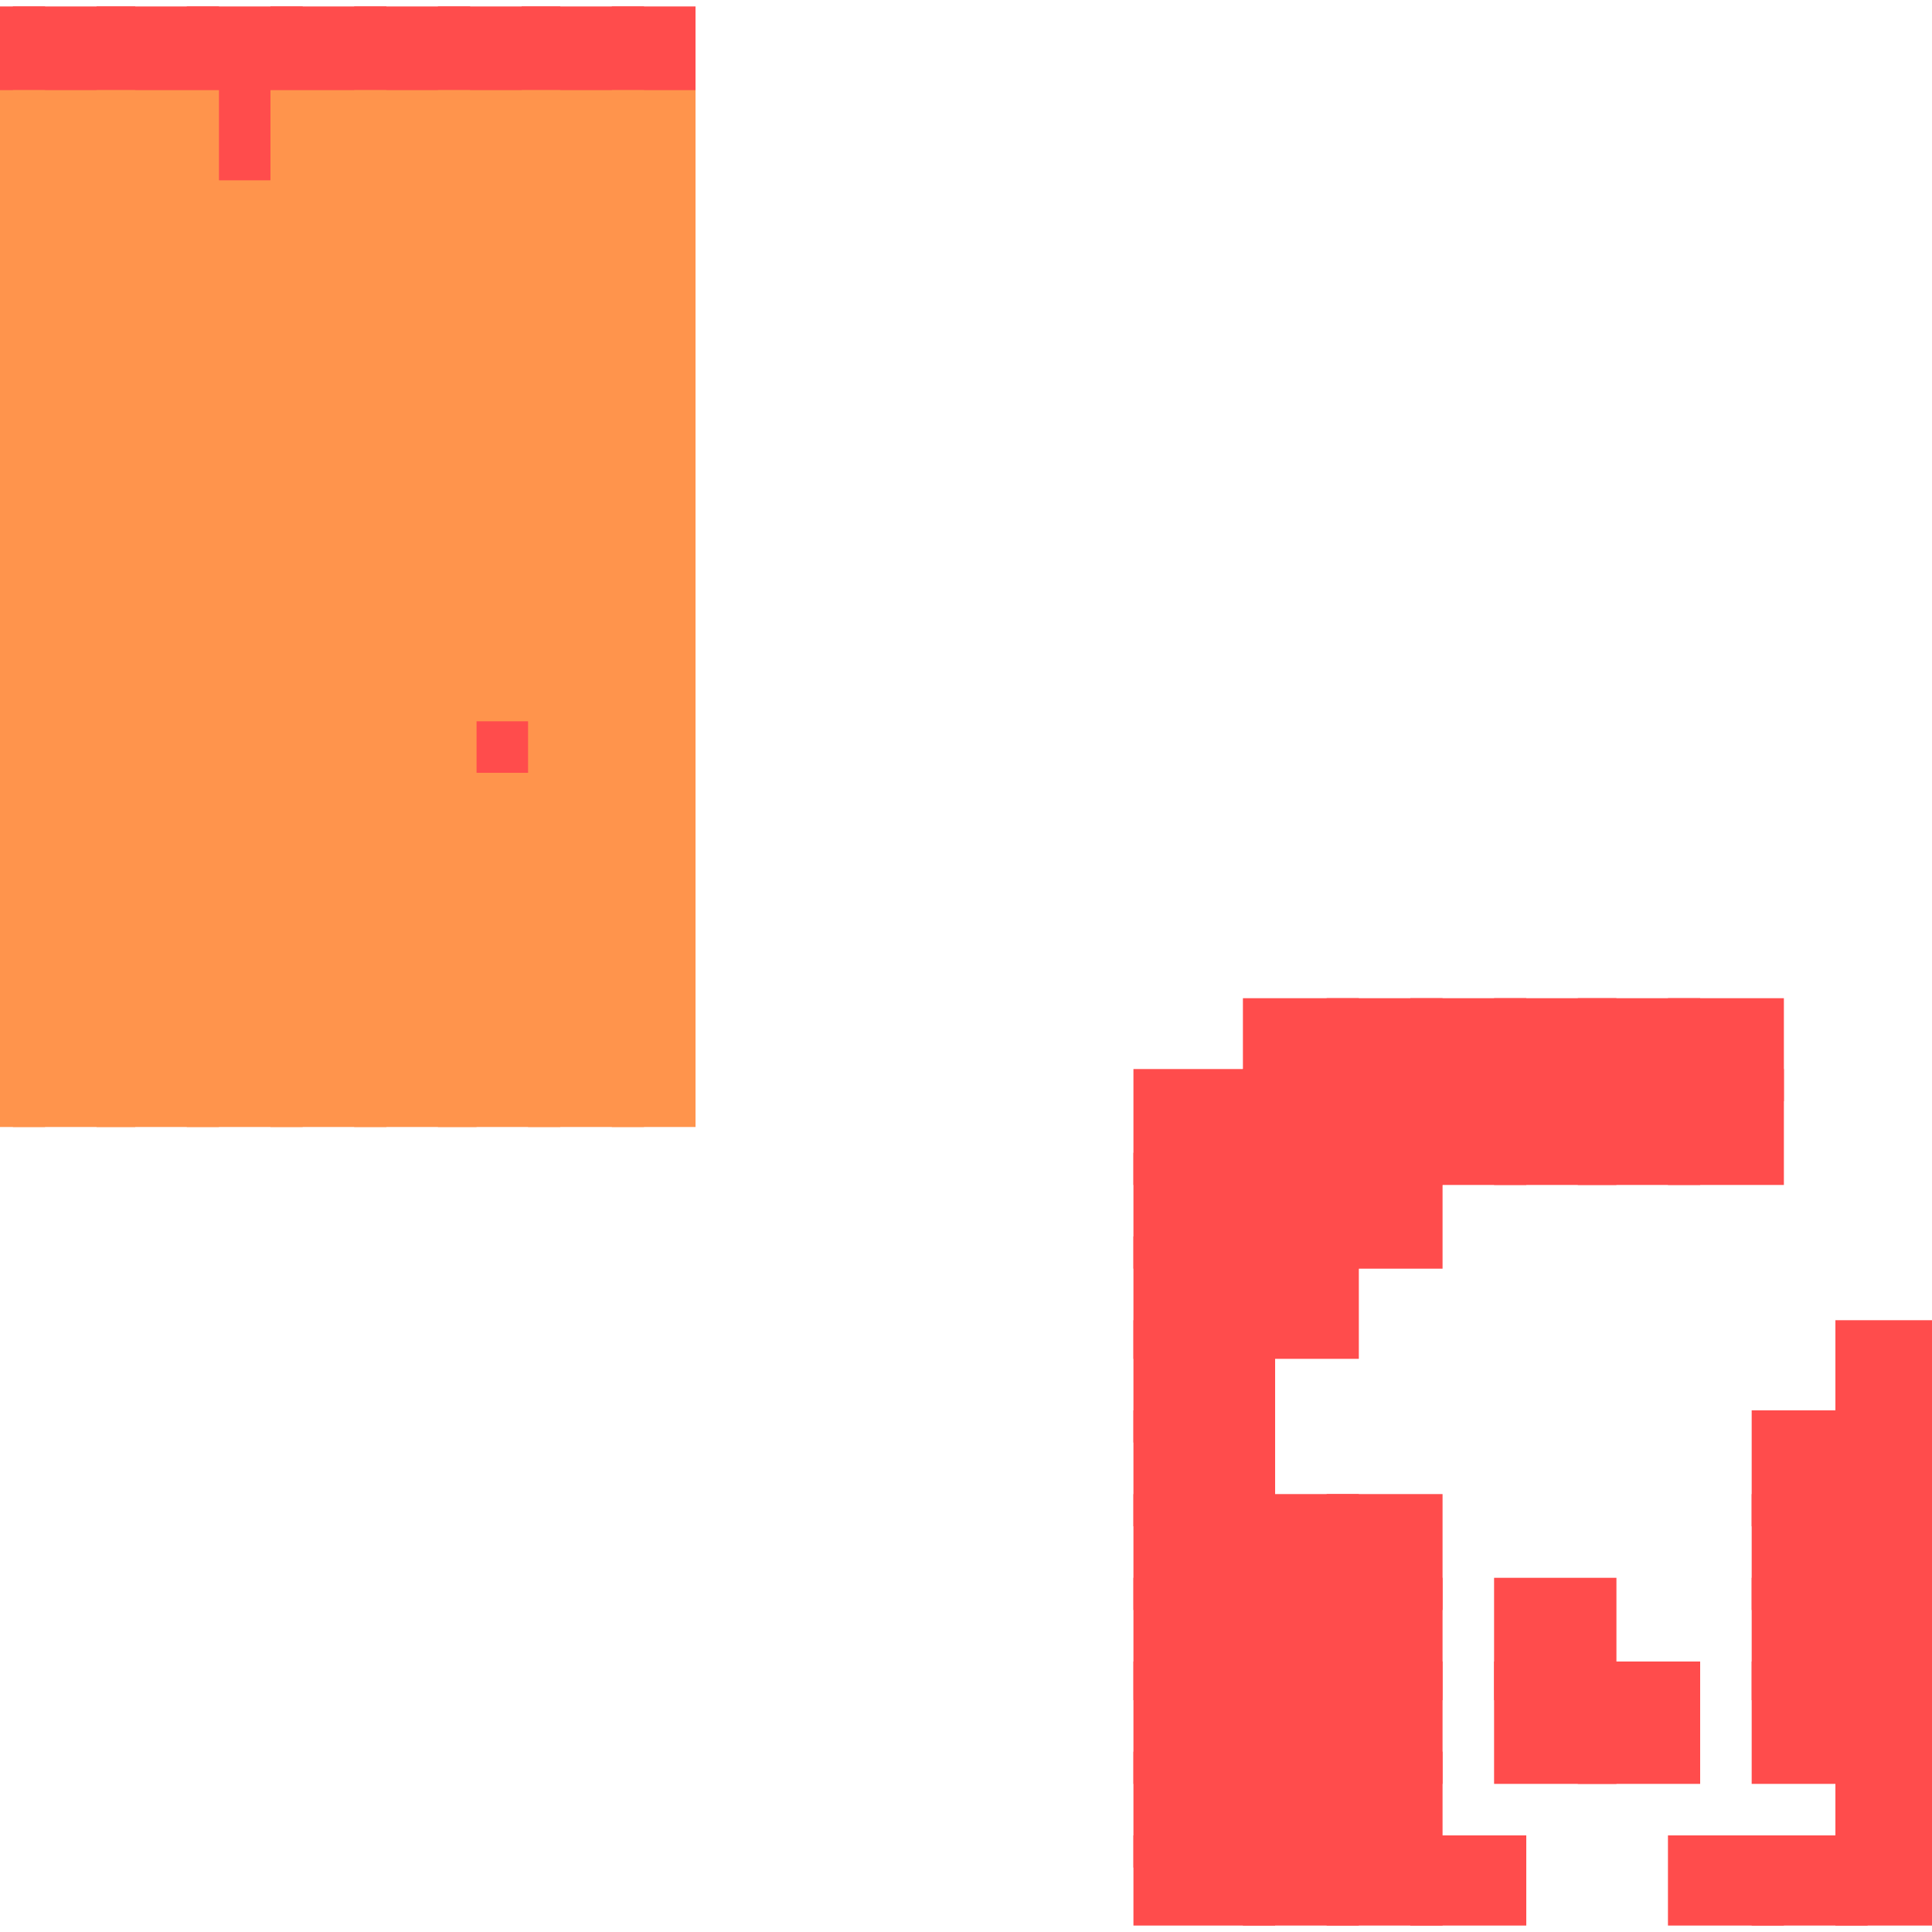 <?xml version="1.0" encoding="utf-8"?>
<svg xmlns="http://www.w3.org/2000/svg" width="300" height="300"
        viewBox="0 0 300 300" class="creatureMap" style="position:absolute;">
    <defs>
        <filter id="blur" x="-30%" y="-30%" width="160%" height="160%">
            <feGaussianBlur stdDeviation="3" />
        </filter>
        <pattern id="pattern-untameable" width="10" height="10" patternTransform="rotate(135)" patternUnits="userSpaceOnUse">
            <rect width="4" height="10" fill="black"></rect>
        </pattern>
        <filter id="groupStroke">
            <feFlood result="outsideColor" flood-color="black"/>
            <feMorphology in="SourceAlpha" operator="dilate" radius="2"/>
            <feComposite result="strokeoutline1" in="outsideColor" operator="in"/>
            <feComposite result="strokeoutline2" in="strokeoutline1" in2="SourceAlpha" operator="out"/>
            <feGaussianBlur in="strokeoutline2" result="strokeblur" stdDeviation="1"/>
        </filter>
        <style>
            .spawningMap-very-common { fill: #0F0; }
            .spawningMap-common { fill: #B2FF00; }
            .spawningMap-uncommon { fill: #FF0; }
            .spawningMap-very-uncommon { fill: #FC0; }
            .spawningMap-rare { fill: #F60; }
            .spawningMap-very-rare { fill: #F00; }
            .spawning-map-point { stroke:black; stroke-width:1; }
        </style>
    </defs>

<g filter="url(#blur)" opacity="0.7">
<g class="spawningMap-very-rare">
<rect x="2" y="1" width="19" height="19" />
<rect x="0" y="1" width="7" height="19" />
<rect x="68" y="1" width="19" height="19" />
<rect x="81" y="1" width="19" height="19" />
<rect x="95" y="1" width="13" height="19" />
<rect x="15" y="1" width="19" height="19" />
<rect x="29" y="14" width="18" height="19" />
<rect x="29" y="1" width="18" height="19" />
<rect x="259" y="155" width="18" height="16" />
<rect x="245" y="155" width="19" height="16" />
<rect x="232" y="155" width="19" height="16" />
<rect x="219" y="155" width="18" height="16" />
<rect x="206" y="155" width="18" height="16" />
<rect x="193" y="155" width="18" height="16" />
<rect x="259" y="166" width="18" height="18" />
<rect x="245" y="166" width="19" height="18" />
<rect x="232" y="166" width="19" height="18" />
<rect x="219" y="166" width="18" height="18" />
<rect x="206" y="166" width="18" height="18" />
<rect x="193" y="166" width="18" height="18" />
<rect x="285" y="205" width="15" height="19" />
<rect x="285" y="219" width="15" height="18" />
<rect x="272" y="219" width="18" height="18" />
<rect x="285" y="232" width="15" height="18" />
<rect x="272" y="232" width="18" height="18" />
<rect x="206" y="232" width="18" height="18" />
<rect x="193" y="232" width="18" height="18" />
<rect x="176" y="232" width="22" height="18" />
<rect x="285" y="245" width="15" height="19" />
<rect x="272" y="245" width="18" height="19" />
<rect x="232" y="245" width="19" height="19" />
<rect x="206" y="245" width="18" height="19" />
<rect x="193" y="245" width="18" height="19" />
<rect x="176" y="245" width="22" height="19" />
<rect x="285" y="258" width="15" height="19" />
<rect x="272" y="258" width="18" height="19" />
<rect x="245" y="258" width="19" height="19" />
<rect x="232" y="258" width="19" height="19" />
<rect x="206" y="258" width="18" height="19" />
<rect x="193" y="258" width="18" height="19" />
<rect x="176" y="258" width="22" height="19" />
<rect x="285" y="272" width="15" height="18" />
<rect x="206" y="272" width="18" height="18" />
<rect x="193" y="272" width="18" height="18" />
<rect x="176" y="272" width="22" height="18" />
<rect x="285" y="285" width="15" height="14" />
<rect x="272" y="285" width="18" height="14" />
<rect x="259" y="285" width="18" height="14" />
<rect x="219" y="285" width="18" height="14" />
<rect x="206" y="285" width="18" height="14" />
<rect x="193" y="285" width="18" height="14" />
<rect x="176" y="285" width="22" height="14" />
<rect x="176" y="166" width="22" height="18" />
<rect x="193" y="179" width="18" height="18" />
<rect x="176" y="179" width="22" height="18" />
<rect x="193" y="192" width="18" height="19" />
<rect x="176" y="192" width="22" height="19" />
<rect x="176" y="205" width="22" height="19" />
<rect x="176" y="219" width="22" height="18" />
<rect x="68" y="107" width="19" height="18" />
<rect x="42" y="1" width="18" height="19" />
<rect x="55" y="1" width="18" height="19" />
<rect x="206" y="179" width="18" height="18" />
</g>
<g class="spawningMap-rare">
<rect x="95" y="160" width="13" height="15" />
<rect x="95" y="94" width="13" height="18" />
<rect x="82" y="94" width="18" height="18" />
<rect x="95" y="80" width="13" height="19" />
<rect x="82" y="80" width="18" height="19" />
<rect x="95" y="67" width="13" height="19" />
<rect x="82" y="67" width="18" height="19" />
<rect x="68" y="94" width="19" height="18" />
<rect x="68" y="80" width="19" height="19" />
<rect x="68" y="67" width="19" height="19" />
<rect x="2" y="160" width="19" height="15" />
<rect x="0" y="160" width="7" height="15" />
<rect x="2" y="94" width="19" height="18" />
<rect x="0" y="94" width="7" height="18" />
<rect x="2" y="80" width="19" height="19" />
<rect x="0" y="80" width="7" height="19" />
<rect x="2" y="67" width="19" height="19" />
<rect x="0" y="67" width="7" height="19" />
<rect x="2" y="54" width="19" height="18" />
<rect x="0" y="54" width="7" height="18" />
<rect x="2" y="41" width="19" height="18" />
<rect x="0" y="41" width="7" height="18" />
<rect x="2" y="28" width="19" height="18" />
<rect x="0" y="28" width="7" height="18" />
<rect x="2" y="14" width="19" height="19" />
<rect x="0" y="14" width="7" height="19" />
<rect x="68" y="54" width="19" height="18" />
<rect x="68" y="41" width="19" height="18" />
<rect x="68" y="28" width="19" height="18" />
<rect x="68" y="14" width="19" height="19" />
<rect x="81" y="54" width="19" height="18" />
<rect x="81" y="41" width="19" height="18" />
<rect x="81" y="28" width="19" height="18" />
<rect x="81" y="14" width="19" height="19" />
<rect x="95" y="54" width="13" height="18" />
<rect x="95" y="41" width="13" height="18" />
<rect x="95" y="28" width="13" height="18" />
<rect x="95" y="14" width="13" height="19" />
<rect x="29" y="160" width="18" height="15" />
<rect x="15" y="160" width="19" height="15" />
<rect x="95" y="147" width="13" height="18" />
<rect x="68" y="147" width="19" height="18" />
<rect x="95" y="133" width="13" height="19" />
<rect x="82" y="133" width="18" height="19" />
<rect x="68" y="133" width="19" height="19" />
<rect x="2" y="120" width="19" height="19" />
<rect x="0" y="120" width="7" height="19" />
<rect x="2" y="107" width="19" height="18" />
<rect x="0" y="107" width="7" height="18" />
<rect x="29" y="94" width="18" height="18" />
<rect x="29" y="80" width="18" height="19" />
<rect x="29" y="67" width="18" height="19" />
<rect x="29" y="120" width="18" height="19" />
<rect x="15" y="120" width="19" height="19" />
<rect x="29" y="107" width="18" height="18" />
<rect x="15" y="107" width="19" height="18" />
<rect x="15" y="94" width="19" height="18" />
<rect x="15" y="80" width="19" height="19" />
<rect x="15" y="67" width="19" height="19" />
<rect x="15" y="54" width="19" height="18" />
<rect x="15" y="41" width="19" height="18" />
<rect x="15" y="28" width="19" height="18" />
<rect x="15" y="14" width="19" height="19" />
<rect x="29" y="54" width="18" height="18" />
<rect x="29" y="41" width="18" height="18" />
<rect x="29" y="28" width="18" height="18" />
<rect x="29" y="147" width="18" height="18" />
<rect x="15" y="147" width="19" height="18" />
<rect x="29" y="133" width="18" height="19" />
<rect x="15" y="133" width="19" height="19" />
<rect x="82" y="160" width="18" height="15" />
<rect x="68" y="160" width="19" height="15" />
<rect x="55" y="160" width="19" height="15" />
<rect x="42" y="160" width="18" height="15" />
<rect x="95" y="120" width="13" height="19" />
<rect x="82" y="120" width="18" height="19" />
<rect x="68" y="120" width="19" height="19" />
<rect x="95" y="107" width="13" height="18" />
<rect x="82" y="107" width="18" height="18" />
<rect x="2" y="147" width="19" height="18" />
<rect x="0" y="147" width="7" height="18" />
<rect x="2" y="133" width="19" height="19" />
<rect x="0" y="133" width="7" height="19" />
<rect x="55" y="94" width="18" height="18" />
<rect x="55" y="80" width="18" height="19" />
<rect x="55" y="67" width="18" height="19" />
<rect x="55" y="120" width="19" height="19" />
<rect x="42" y="120" width="18" height="19" />
<rect x="55" y="107" width="19" height="18" />
<rect x="42" y="107" width="18" height="18" />
<rect x="42" y="94" width="18" height="18" />
<rect x="42" y="80" width="18" height="19" />
<rect x="42" y="67" width="18" height="19" />
<rect x="42" y="54" width="18" height="18" />
<rect x="42" y="41" width="18" height="18" />
<rect x="42" y="28" width="18" height="18" />
<rect x="42" y="14" width="18" height="19" />
<rect x="55" y="41" width="18" height="18" />
<rect x="55" y="28" width="18" height="18" />
<rect x="55" y="14" width="18" height="19" />
<rect x="55" y="147" width="19" height="18" />
<rect x="42" y="147" width="18" height="18" />
<rect x="55" y="133" width="19" height="19" />
<rect x="42" y="133" width="18" height="19" />
<rect x="55" y="54" width="18" height="18" />
<rect x="82" y="147" width="18" height="18" />
</g>
</g>
</svg>